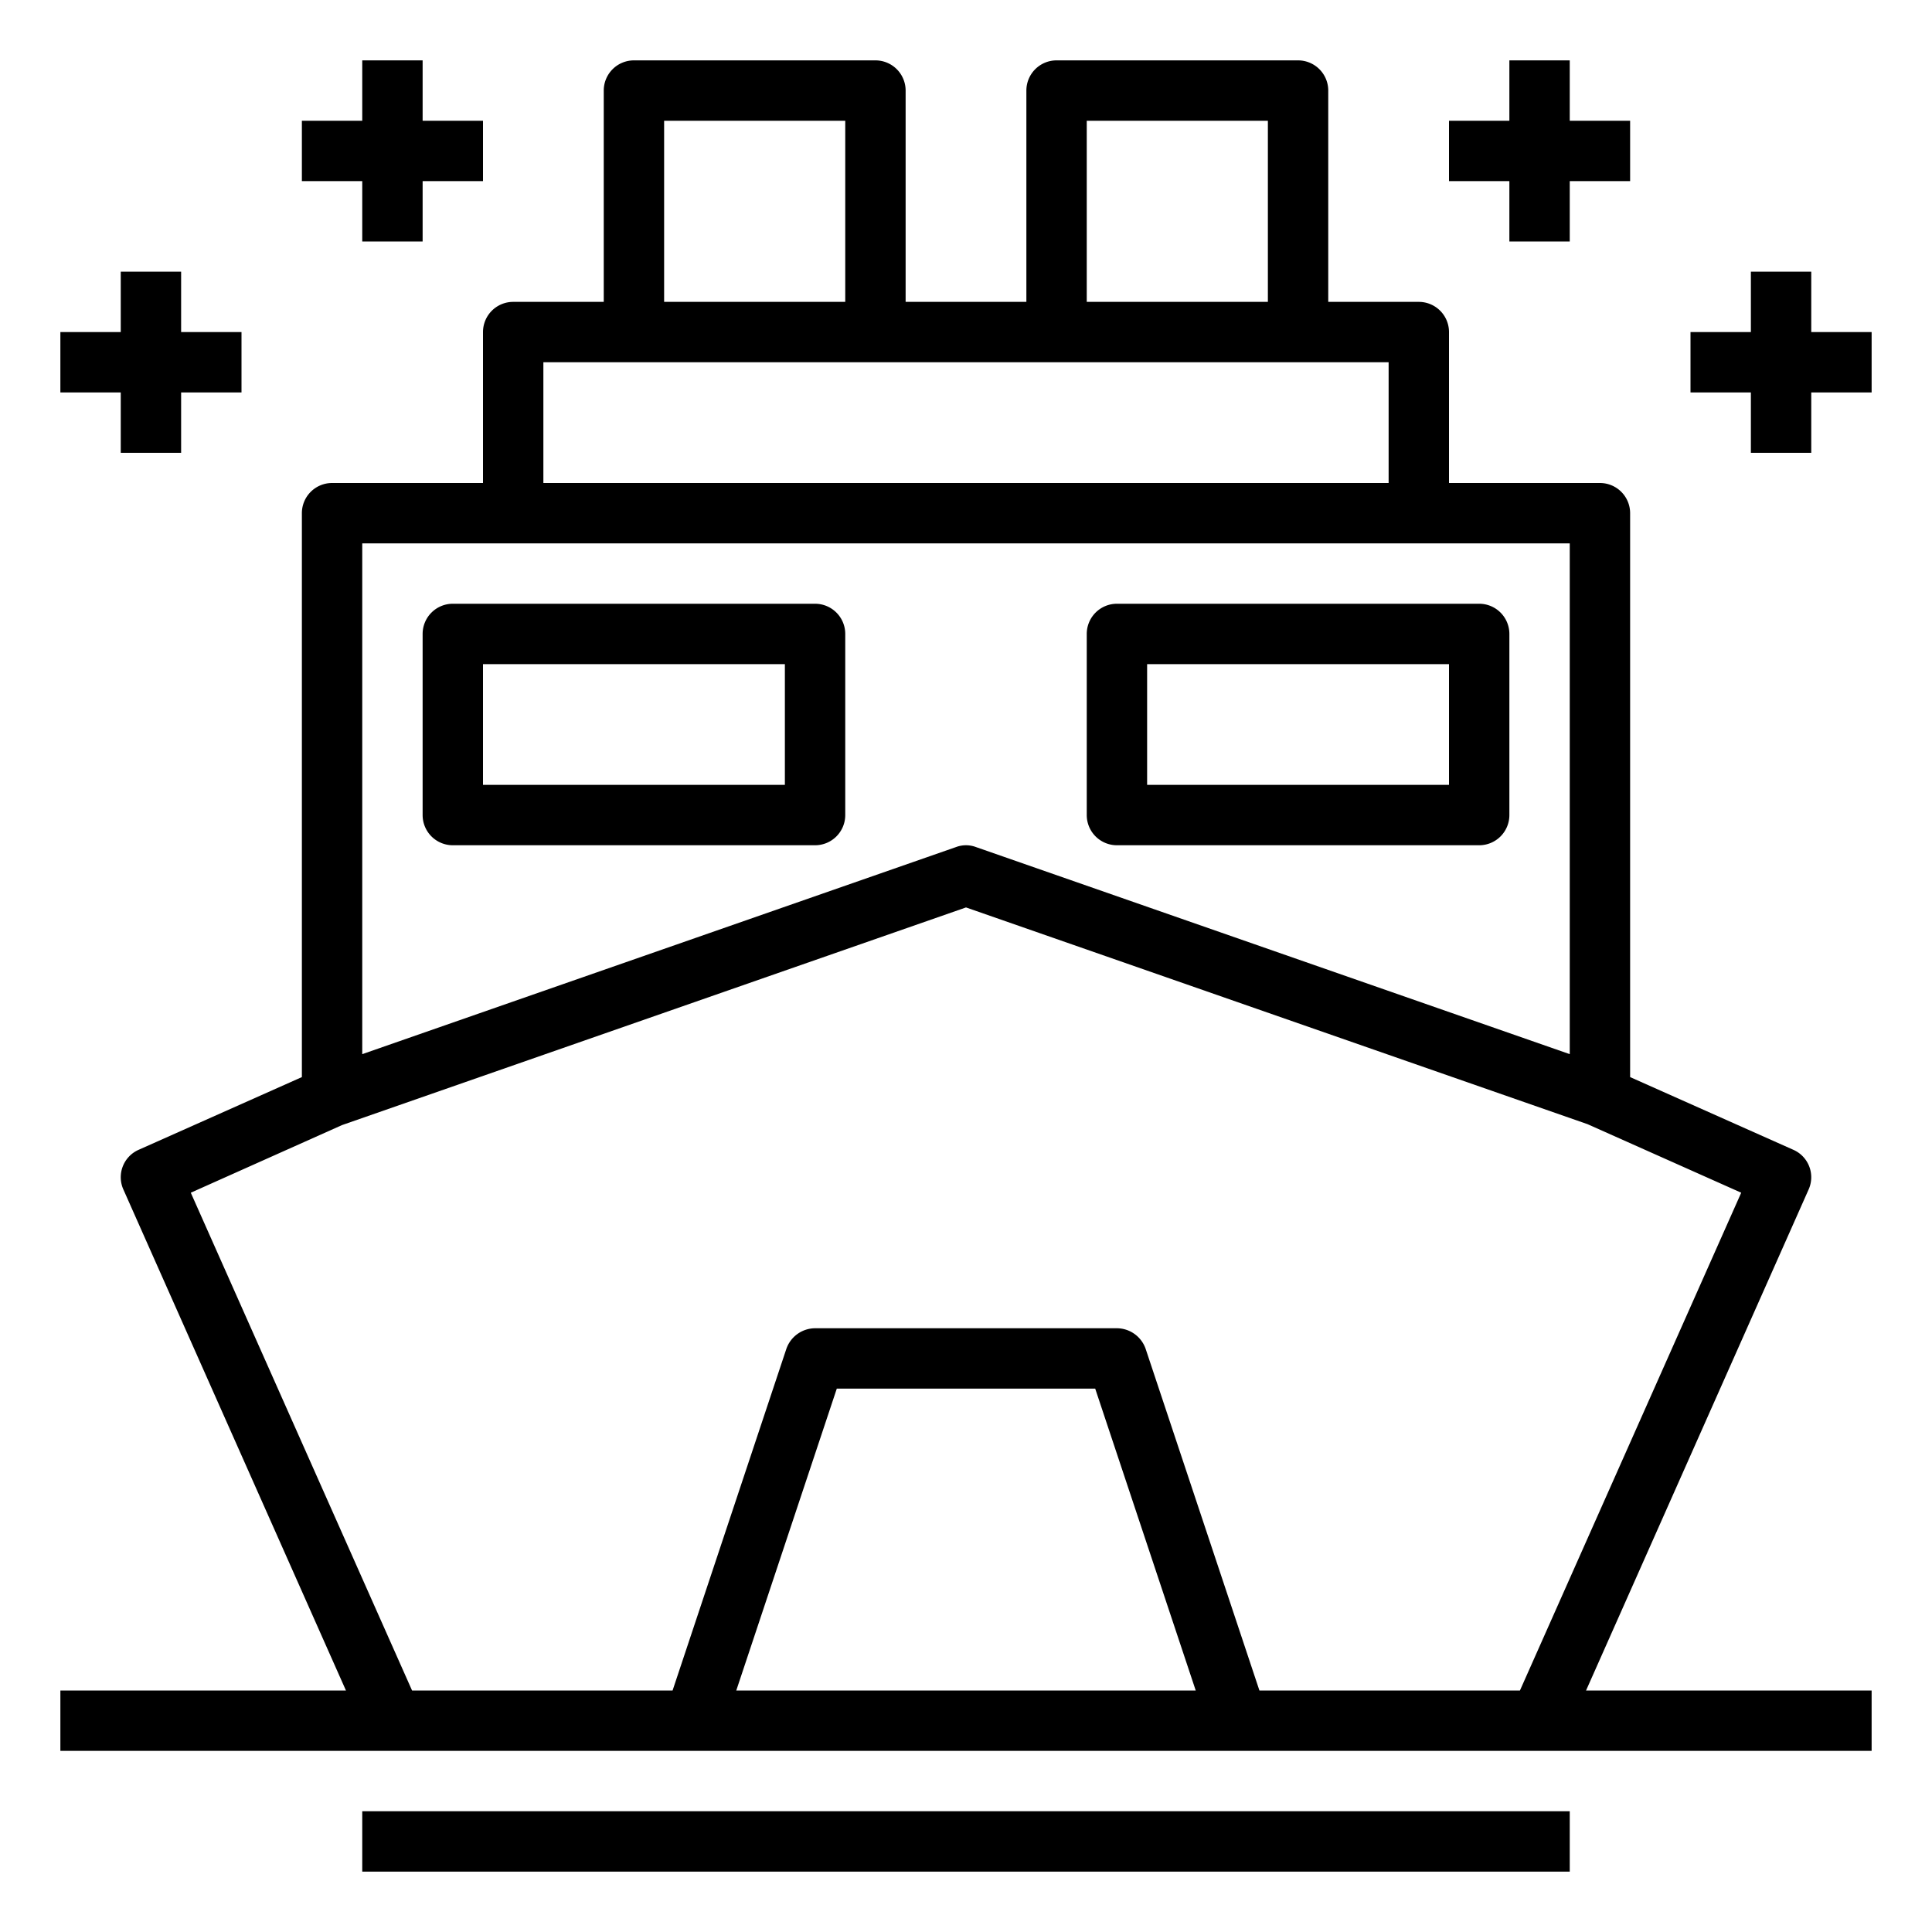 <svg height="512" viewBox="0 0 64 64" width="512" xmlns="http://www.w3.org/2000/svg"><g id="cruise"><path d="m12 60h40v2h-40z"/><path d="m52.54 56 7.37-16.59a.993.993 0 0 0 -.5-1.32l-5.41-2.41v-18.68a1 1 0 0 0 -1-1h-5v-5a1 1 0 0 0 -1-1h-3v-7a1 1 0 0 0 -1-1h-8a1 1 0 0 0 -1 1v7h-4v-7a1 1 0 0 0 -1-1h-8a1 1 0 0 0 -1 1v7h-3a1 1 0 0 0 -1 1v5h-5a1 1 0 0 0 -1 1v18.68l-5.41 2.41a.993.993 0 0 0 -.5 1.32l7.37 16.59h-9.46v2h60v-2zm-16.54-52h6v6h-6zm-14 0h6v6h-6zm-4 8h28v4h-28zm-6 6h40v16.92l-19.67-6.86a.937.937 0 0 0 -.66 0l-19.67 6.86zm12.39 38 3.33-10h8.56l3.33 10zm25.96 0h-8.63l-3.77-11.32a1.014 1.014 0 0 0 -.95-.68h-10a1.014 1.014 0 0 0 -.95.68l-3.77 11.32h-8.63l-7.33-16.49 5.01-2.24 20.67-7.21 20.59 7.18 5.09 2.27z"/><path d="m15 28h12a1 1 0 0 0 1-1v-6a1 1 0 0 0 -1-1h-12a1 1 0 0 0 -1 1v6a1 1 0 0 0 1 1zm1-6h10v4h-10z"/><path d="m37 28h12a1 1 0 0 0 1-1v-6a1 1 0 0 0 -1-1h-12a1 1 0 0 0 -1 1v6a1 1 0 0 0 1 1zm1-6h10v4h-10z"/><path d="m50 8h2v-2h2v-2h-2v-2h-2v2h-2v2h2z"/><path d="m60 11v-2h-2v2h-2v2h2v2h2v-2h2v-2z"/><path d="m12 8h2v-2h2v-2h-2v-2h-2v2h-2v2h2z"/><path d="m4 15h2v-2h2v-2h-2v-2h-2v2h-2v2h2z"/></g></svg>